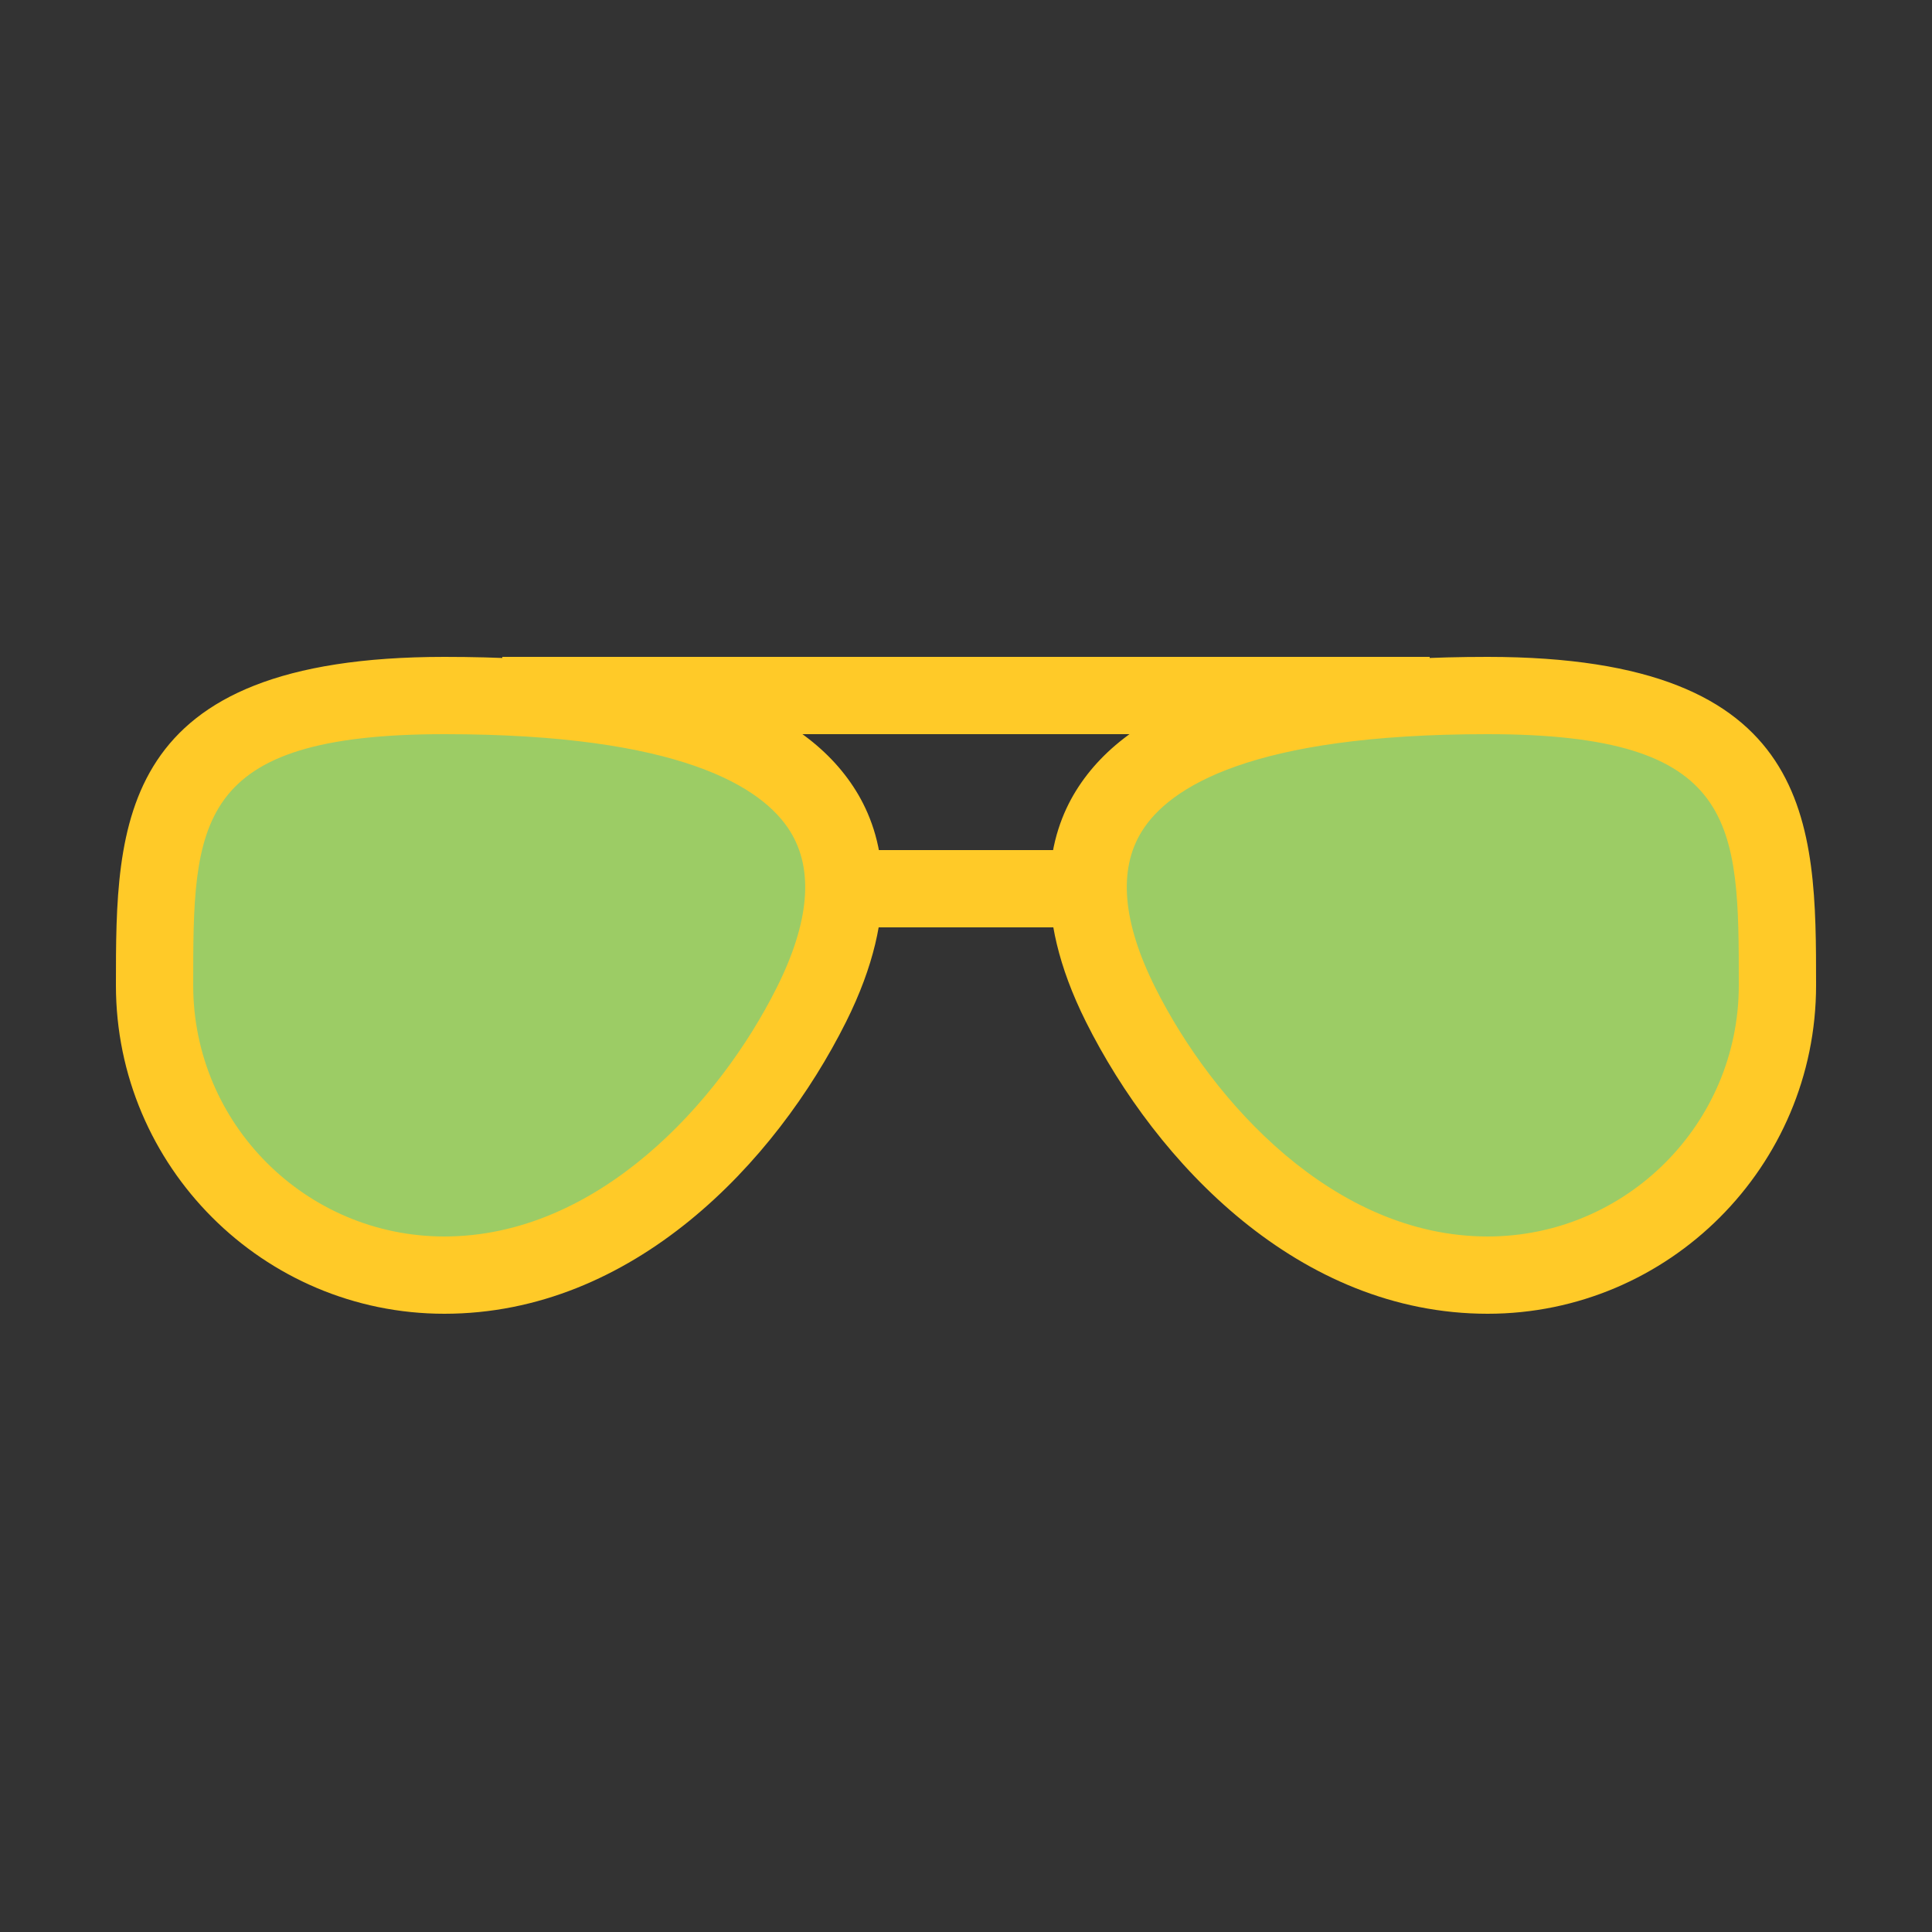 <?xml version="1.0" encoding="UTF-8" standalone="no"?>
<svg width="50px" height="50px" viewBox="0 0 50 50" version="1.1" xmlns="http://www.w3.org/2000/svg" xmlns:xlink="http://www.w3.org/1999/xlink">
    <rect x="0" y="0" width="50" height="50" fill="#333333" stroke="none"/>
    <!-- Generator: Sketch 39.1 (31720) - http://www.bohemiancoding.com/sketch -->
    <title>1006</title>
    <desc>Created with Sketch.</desc>
    <defs></defs>
    <g id="Clay-accessories" stroke="none" stroke-width="1" fill="none" fill-rule="evenodd">
        <g id="1006">
            <g id="Sun-Glasses" transform="translate(3, 17)">
                <g id="Group" transform="translate(1, 1)" fill="#9CCC65">
                    <path d="M17,8 C15.147,11.705 11.642,15 7.5,15 C3.358,15 0,11.643 0,7.5 C0,3.357 0,0 7.5,0 C18,0 19,4 17,8 L17,8 Z" id="Shape"></path>
                    <path d="M25,8 C26.853,11.705 30.357,15 34.5,15 C38.643,15 42,11.643 42,7.5 C42,3.357 42,0 34.5,0 C24,0 23,4 25,8 L25,8 Z" id="Shape"></path>
                </g>
                <g id="Group">
                    <path d="M8.5,17 C3.813,17 0,13.187 0,8.5 C0,4.321 0,0 8.5,0 C14.227,0 17.712,1.135 19.155,3.47 C19.843,4.583 20.357,6.524 18.895,9.448 C17.069,13.099 13.379,17 8.5,17 L8.5,17 Z M8.5,2 C2,2 2,4.309 2,8.5 C2,12.084 4.916,15 8.5,15 C12.473,15 15.619,11.527 17.105,8.553 C17.948,6.867 18.065,5.511 17.453,4.521 C16.743,3.371 14.613,2 8.5,2 L8.5,2 Z" id="Shape" fill="#FFCA28"></path>
                    <path d="M35.5,17 C30.62,17 26.932,13.099 25.105,9.447 C23.643,6.523 24.157,4.583 24.844,3.469 C26.288,1.135 29.773,0 35.5,0 C44,0 44,4.321 44,8.5 C44,13.187 40.187,17 35.5,17 L35.5,17 Z M35.5,2 C29.388,2 27.257,3.371 26.546,4.521 C25.935,5.511 26.052,6.868 26.895,8.553 C28.382,11.527 31.527,15 35.5,15 C39.084,15 42,12.084 42,8.5 C42,4.309 42,2 35.5,2 L35.5,2 Z" id="Shape" fill="#FFCA28"></path>
                    <path d="M10,1 L34,1" id="Shape" stroke="#FFCA28" stroke-width="2" fill="#F1F8E9"></path>
                    <path d="M19,6 L25,6" id="Shape" stroke="#FFCA28" stroke-width="2" fill="#F1F8E9"></path>
                </g>
            </g>
        </g>
    </g>
</svg>